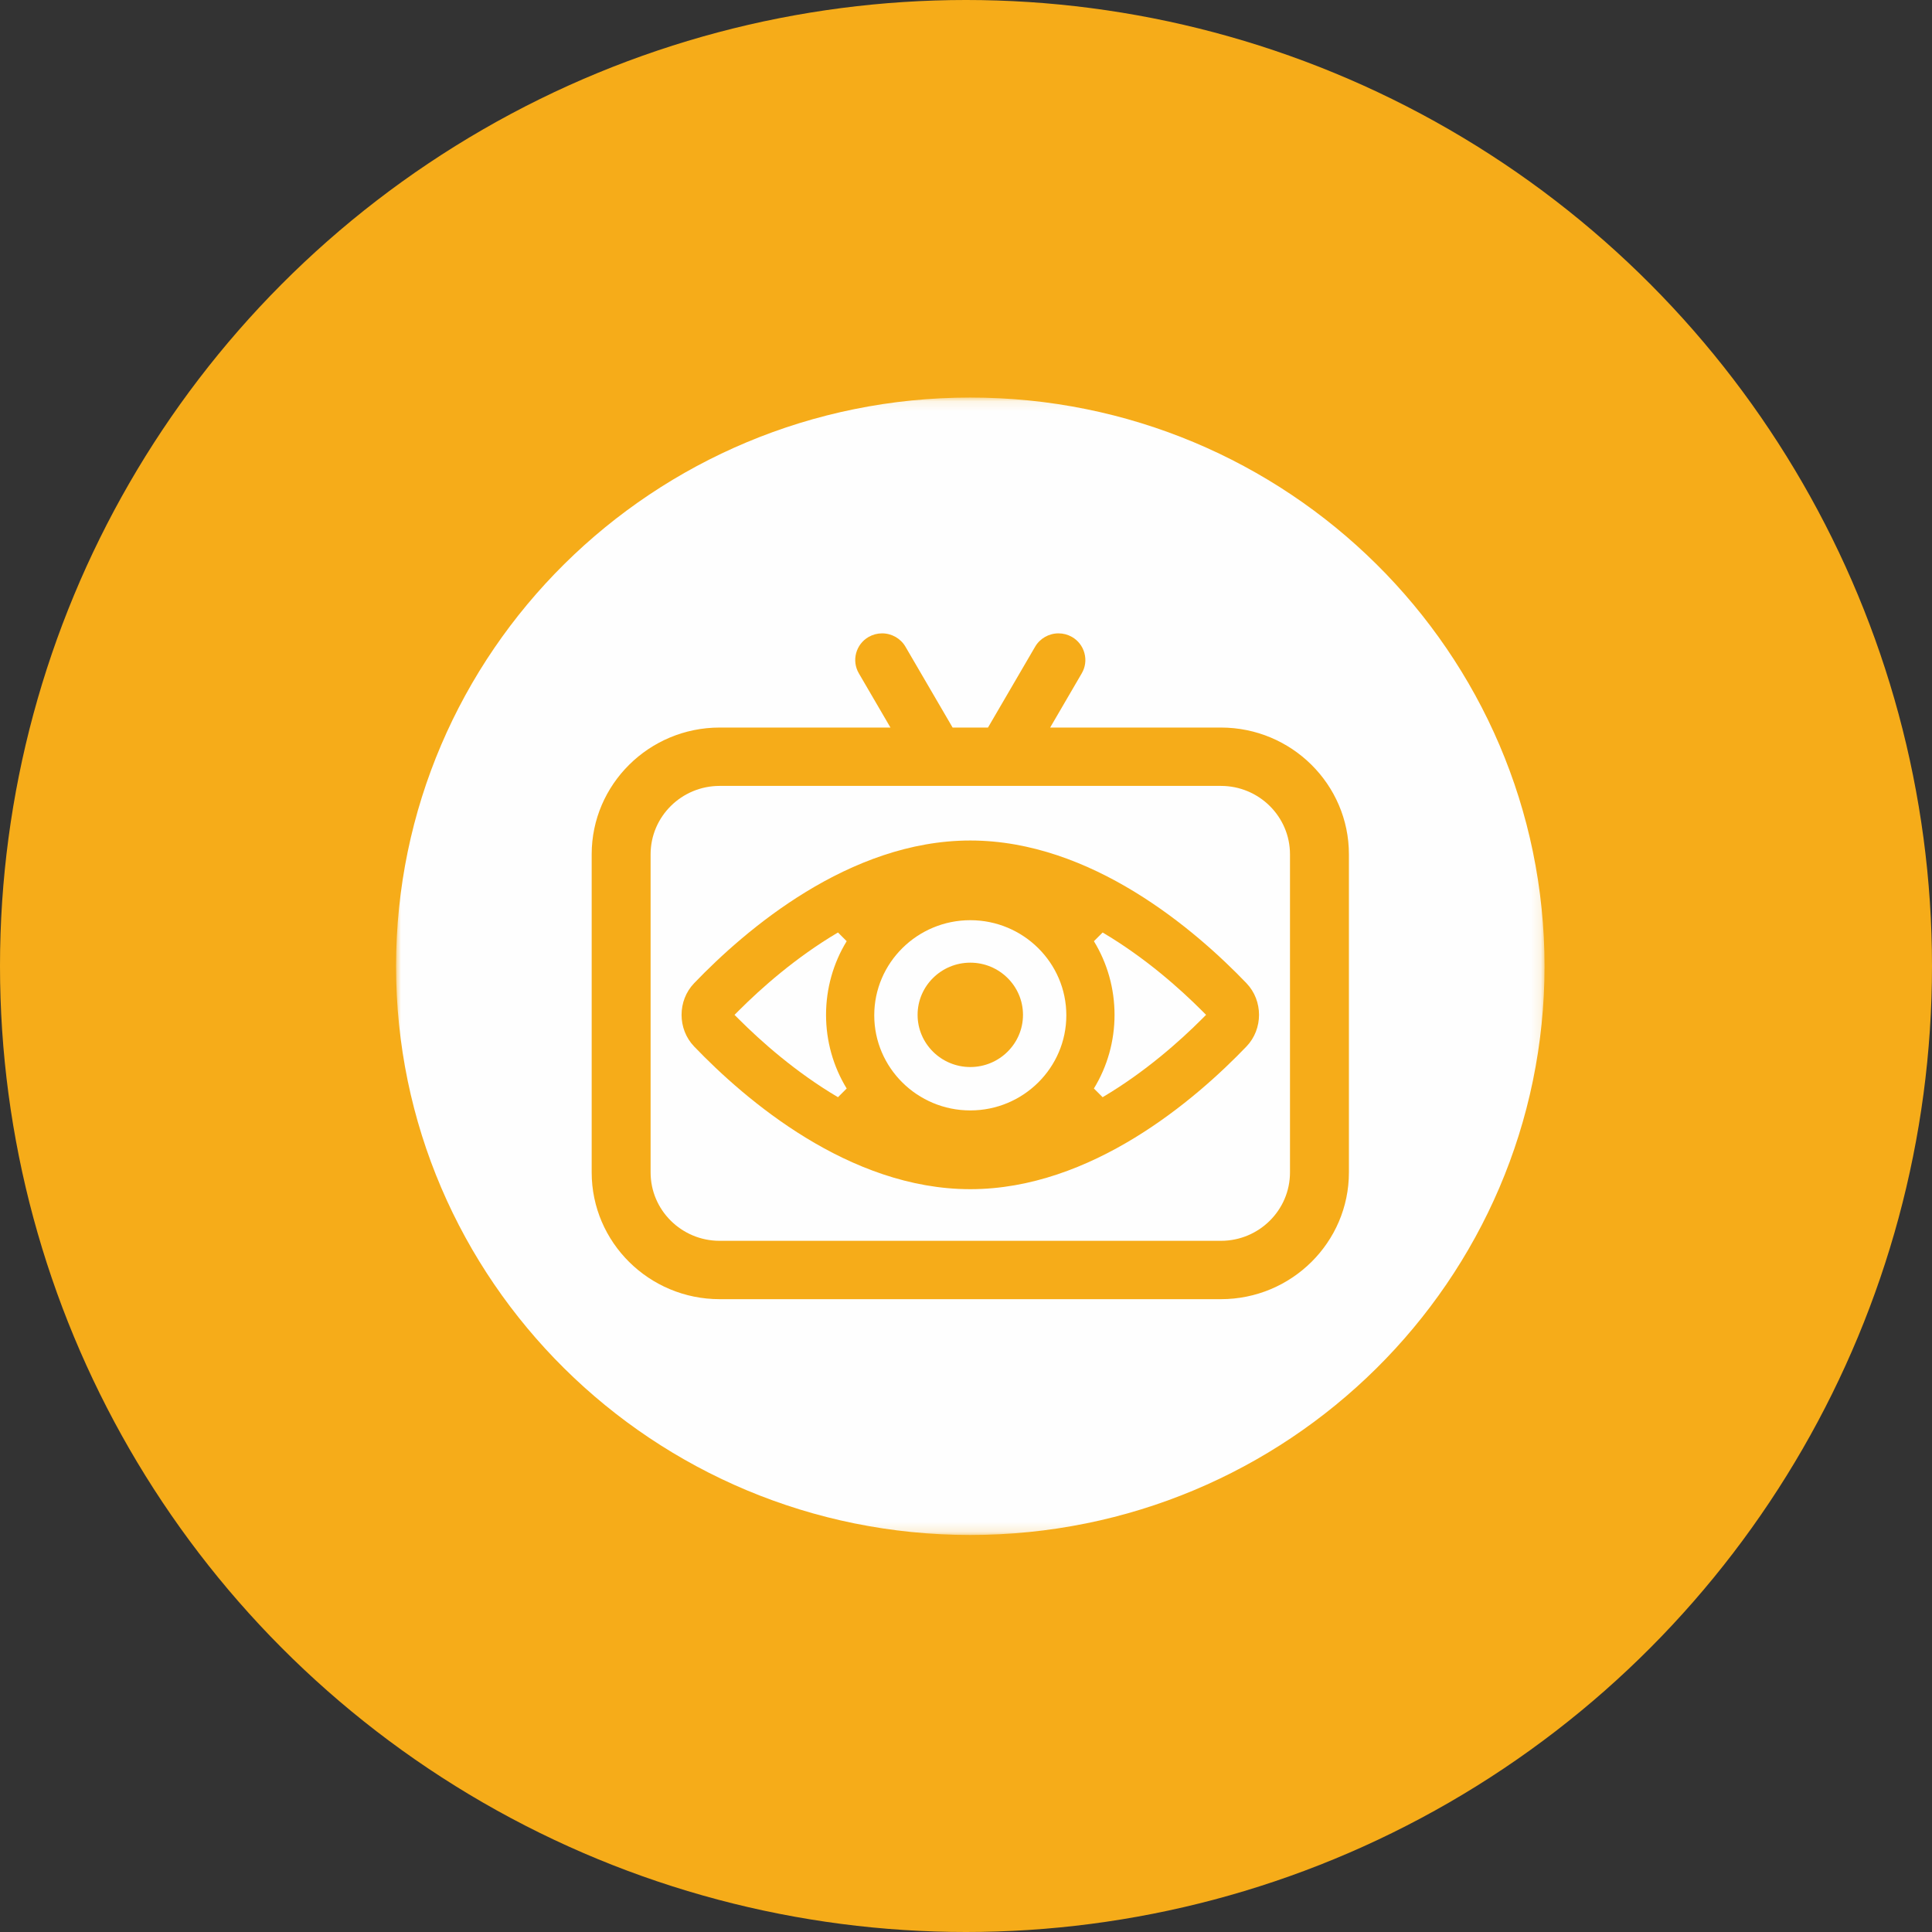 <?xml version="1.0" encoding="UTF-8"?>
<svg width="200px" height="200px" viewBox="0 0 200 200" version="1.1" xmlns="http://www.w3.org/2000/svg" xmlns:xlink="http://www.w3.org/1999/xlink">
    <rect x="0" y="0" width="200" height="200" fill="#333333" stroke="none"/>
    <!-- Generator: Sketch 52.6 (67491) - http://www.bohemiancoding.com/sketch -->
    <title>vision_logo_circle</title>
    <desc>Created with Sketch.</desc>
    <defs>
        <polygon id="path-1" points="0 1.1 118.89 1.1 118.89 118.846 0 118.846"></polygon>
    </defs>
    <g id="mockup" stroke="none" stroke-width="1" fill="none" fill-rule="evenodd">
        <g id="index-1440" transform="translate(-921, -1439)">
            <g id="TeamT5-Product" transform="translate(140, 1163)">
                <g id="vision" transform="translate(602, 158)">
                    <g id="vision_logo_circle" transform="translate(179, 118)">
                        <circle id="logo_bg" fill="#F6AC19" cx="100" cy="100" r="100"></circle>
                        <path d="M100.445,110.459 C97.437,110.459 94.989,108.035 94.989,105.057 C94.989,102.078 97.437,99.655 100.445,99.655 C103.453,99.655 105.9,102.078 105.9,105.057 C105.9,108.035 103.453,110.459 100.445,110.459 M100.445,95.258 C94.963,95.258 90.502,99.675 90.502,105.104 C90.502,110.534 94.963,114.951 100.445,114.951 C105.927,114.951 110.386,110.534 110.386,105.104 C110.386,99.675 105.927,95.258 100.445,95.258" id="Fill-1" fill="#FEFEFE"></path>
                        <path d="M86.747,96.531 C82.344,99.13 78.743,102.351 76.498,104.597 L76.037,105.057 L76.498,105.517 C78.743,107.762 82.344,110.983 86.747,113.582 L87.648,112.682 C86.25,110.397 85.512,107.761 85.512,105.057 C85.512,102.352 86.25,99.716 87.648,97.432 L86.747,96.531 Z" id="Fill-3" fill="#FEFEFE"></path>
                        <path d="M114.143,96.532 L113.242,97.433 C114.639,99.716 115.377,102.353 115.377,105.056 C115.377,107.76 114.639,110.397 113.24,112.681 L114.143,113.582 C118.544,110.983 122.146,107.762 124.392,105.517 L124.853,105.056 L124.392,104.596 C122.146,102.351 118.544,99.129 114.143,96.532" id="Fill-5" fill="#FEFEFE"></path>
                        <path d="M129.033,108.332 C123.739,113.849 112.985,123.104 100.445,123.104 C87.905,123.104 77.15,113.849 71.856,108.332 C70.122,106.526 70.122,103.587 71.856,101.781 C77.15,96.265 87.905,87.009 100.445,87.009 C112.985,87.009 123.739,96.265 129.033,101.781 C130.767,103.587 130.767,106.526 129.033,108.332 M126.391,81.357 L74.497,81.357 C70.557,81.357 67.35,84.532 67.35,88.436 L67.35,121.369 C67.35,125.274 70.557,128.449 74.497,128.449 L126.391,128.449 C130.332,128.449 133.539,125.274 133.539,121.369 L133.539,88.436 C133.539,84.532 130.332,81.357 126.391,81.357" id="Fill-7" fill="#FEFEFE"></path>
                        <g id="Group-11" transform="translate(41, 40.054)">
                            <mask id="mask-2" fill="white">
                                <use xlink:href="#path-1"></use>
                            </mask>
                            <g id="Clip-10"></g>
                            <path d="M98.639,81.315 C98.639,88.55 92.696,94.436 85.391,94.436 L33.498,94.436 C26.193,94.436 20.251,88.55 20.251,81.315 L20.251,48.382 C20.251,41.147 26.193,35.262 33.498,35.262 L51.18,35.262 L47.906,29.648 C47.138,28.331 47.595,26.639 48.925,25.879 C49.346,25.639 49.826,25.511 50.312,25.511 C51.308,25.511 52.236,26.039 52.731,26.889 L57.613,35.262 L61.276,35.262 L66.158,26.889 C66.653,26.039 67.581,25.511 68.577,25.511 C69.064,25.511 69.543,25.639 69.965,25.879 C70.606,26.245 71.067,26.842 71.259,27.555 C71.453,28.269 71.355,29.012 70.983,29.648 L67.712,35.262 L85.391,35.262 C92.696,35.262 98.639,41.147 98.639,48.382 L98.639,81.315 Z M59.445,1.099 C26.615,1.099 0,27.458 0,59.972 C0,92.488 26.615,118.846 59.445,118.846 C92.276,118.846 118.89,92.488 118.89,59.972 C118.89,27.458 92.276,1.099 59.445,1.099 Z" id="Fill-9" fill="#FEFEFE" mask="url(#mask-2)"></path>
                        </g>
                    </g>
                </g>
            </g>
        </g>
    </g>
</svg>